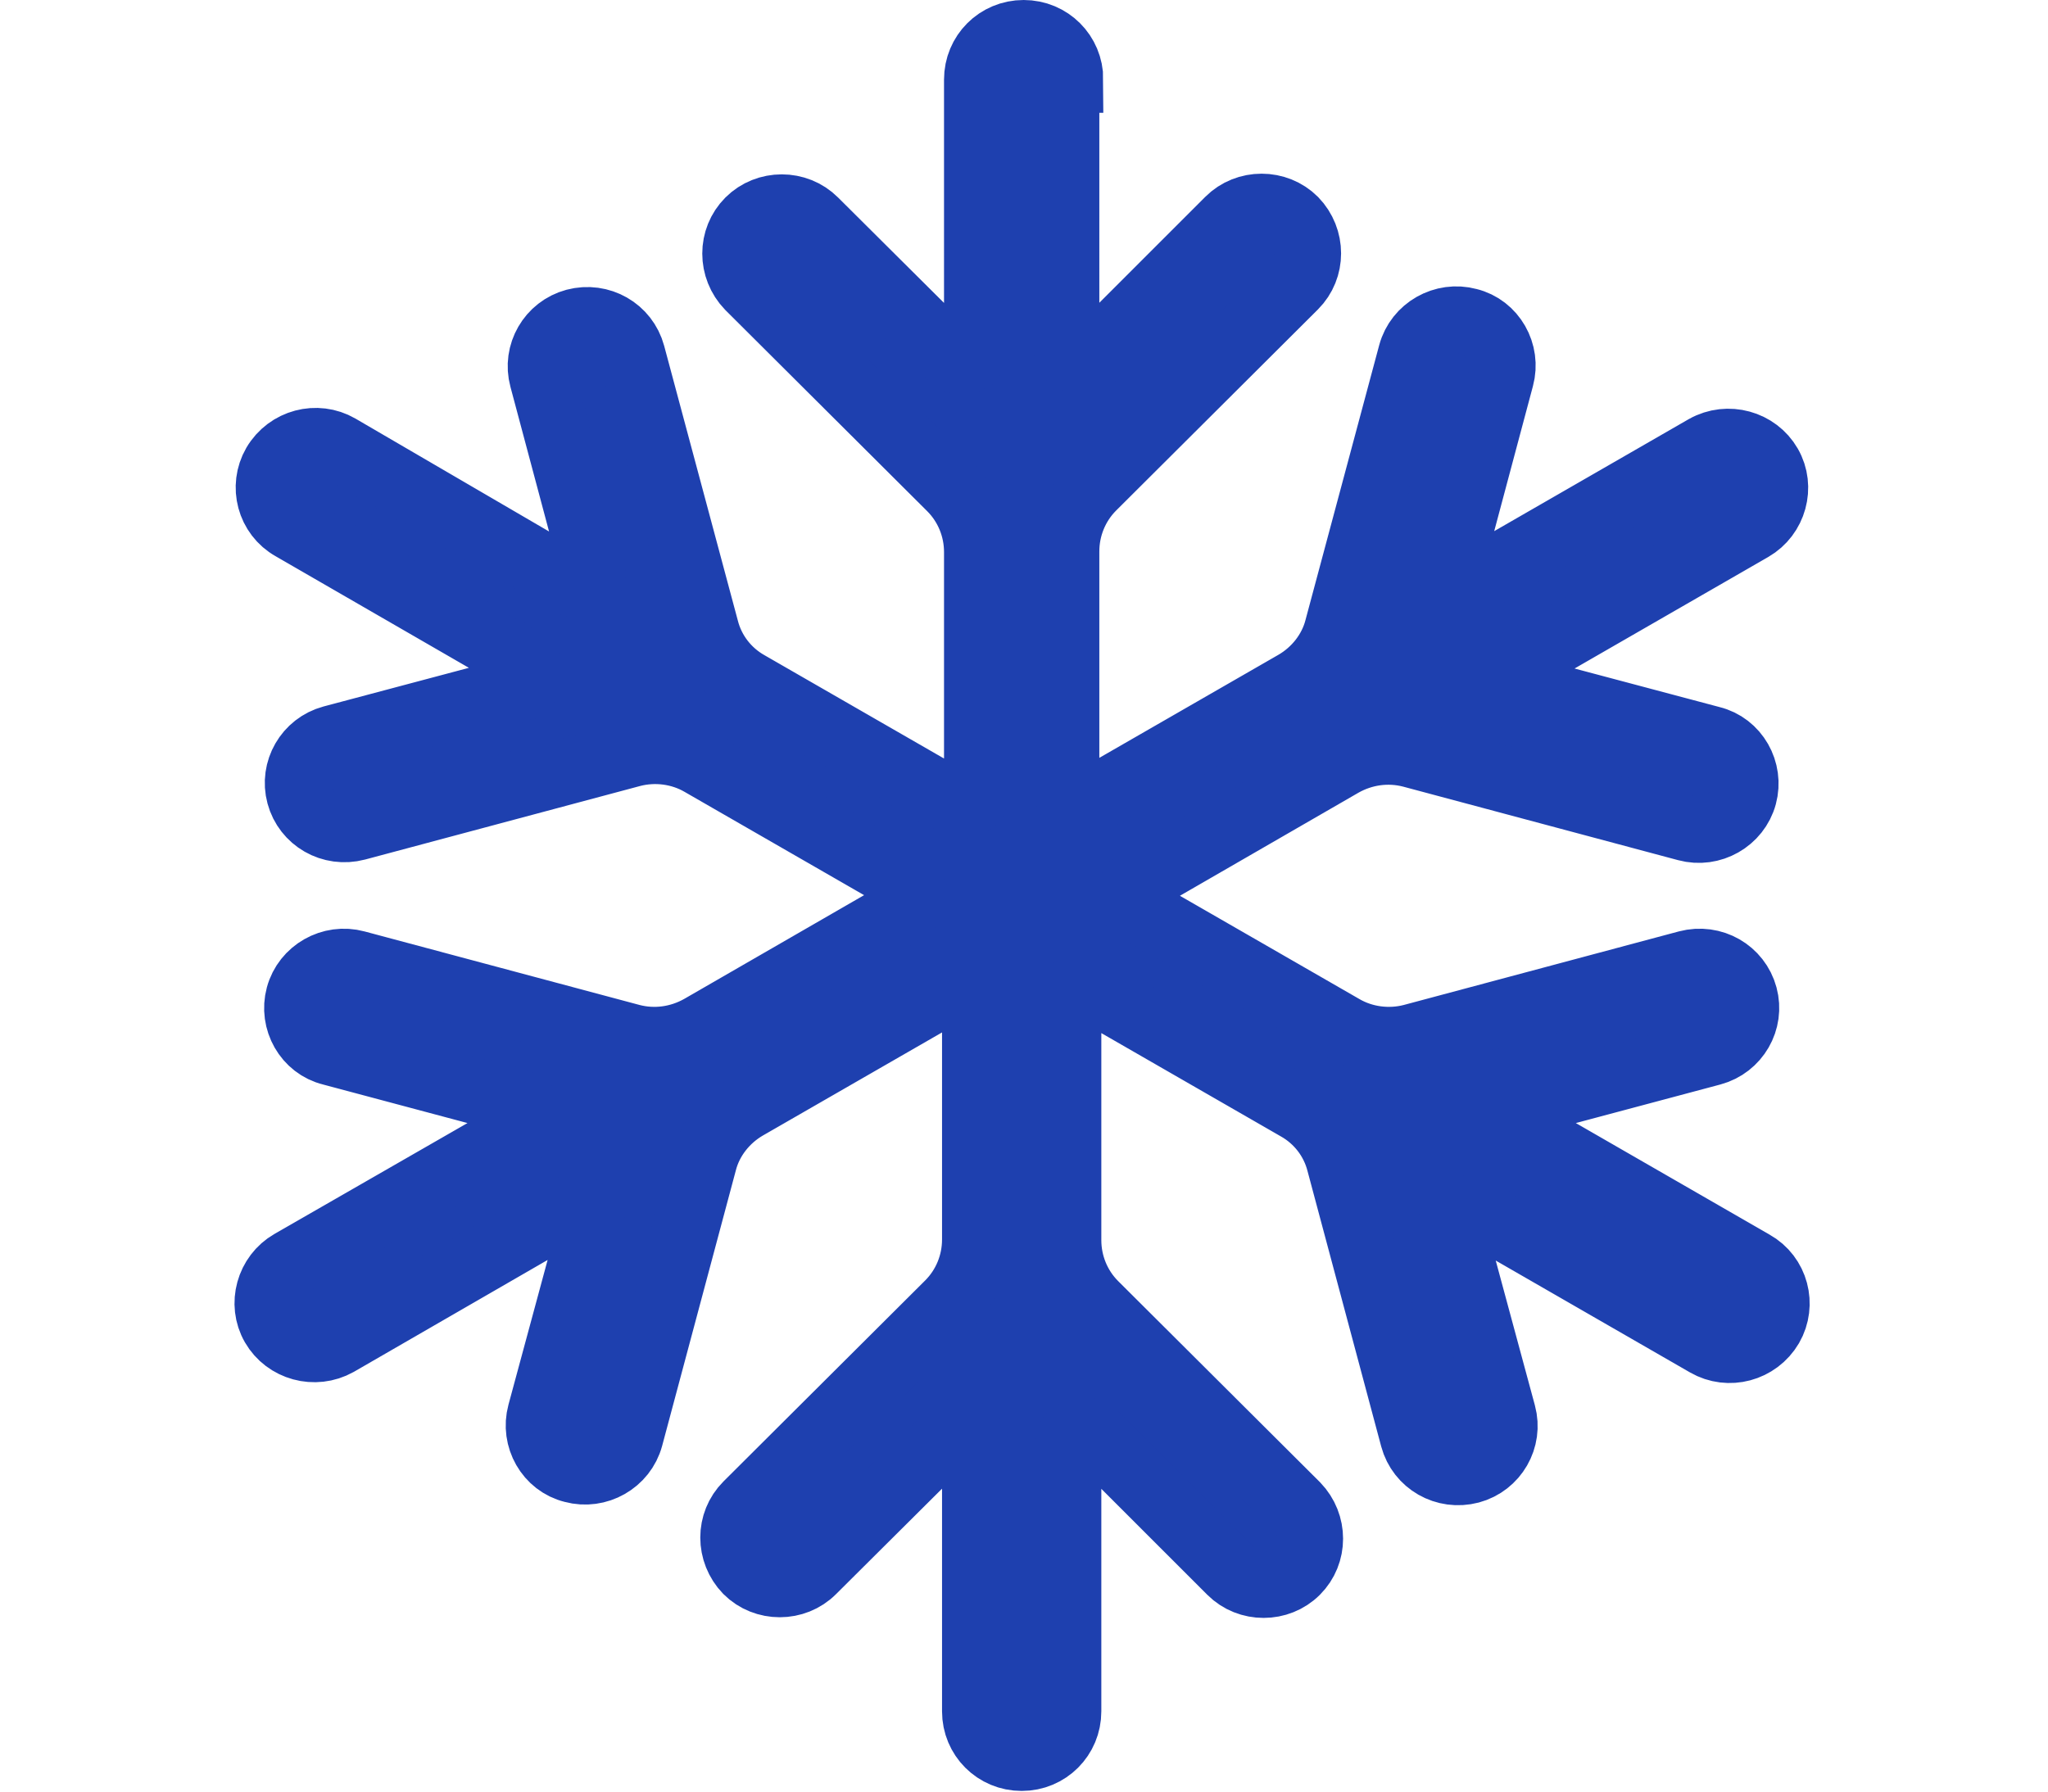 <svg id="Layer_2" xmlns="http://www.w3.org/2000/svg" viewBox="0 0 23.75 27" width="40px" height="35px"> <style>
    .cls-1 {
        fill: #1e40af;
        stroke: #1e40af;
        stroke-miterlimit: 10;
    }
</style><g id="Layer_1-2"> <path class="cls-1" d="M12.57,1.2c0-.39-.31-.7-.7-.7s-.7,.31-.7,.7V5.22c0,.2-.25,.31-.39,.16l-2.06-2.05c-.27-.27-.72-.27-.99,0-.27,.27-.27,.71,0,.99l3.04,3.03c.26,.26,.4,.61,.4,.97v3.58c0,.18-.19,.29-.34,.2l-3.11-1.79c-.32-.18-.55-.48-.64-.83l-1.11-4.14c-.1-.37-.48-.59-.86-.49-.37,.1-.59,.48-.49,.85l.75,2.81c.05,.2-.16,.36-.34,.26L1.55,6.74c-.33-.19-.76-.08-.96,.26-.19,.33-.08,.76,.26,.95l3.48,2.01c.18,.1,.14,.37-.06,.42l-2.82,.75c-.37,.1-.59,.48-.49,.85,.1,.37,.48,.59,.86,.49l4.15-1.11c.35-.09,.73-.04,1.04,.14l3.11,1.79c.15,.09,.15,.31,0,.4l-3.12,1.8c-.32,.18-.69,.23-1.04,.14l-4.15-1.11c-.37-.1-.76,.12-.86,.49-.1,.37,.12,.76,.49,.85l2.81,.75c.2,.05,.23,.32,.06,.42l-3.48,2c-.33,.19-.45,.62-.26,.95,.19,.33,.62,.45,.96,.26l3.48-2.01c.18-.1,.39,.06,.34,.26l-.76,2.81c-.1,.37,.12,.76,.49,.85,.37,.1,.76-.12,.86-.49l1.11-4.15c.09-.35,.33-.65,.64-.83l3.11-1.79c.15-.09,.34,.02,.34,.2v3.59c0,.36-.14,.71-.4,.97l-3.04,3.03c-.27,.27-.27,.71,0,.99,.27,.27,.72,.27,.99,0l2.06-2.05c.14-.14,.39-.04,.39,.16v4.01c0,.39,.31,.7,.7,.7s.7-.31,.7-.7v-4.01c0-.2,.25-.31,.39-.16l2.06,2.06c.27,.27,.72,.27,.99,0,.27-.27,.27-.71,0-.99l-3.04-3.03c-.26-.26-.4-.61-.4-.97v-3.59c0-.18,.19-.29,.34-.2l3.11,1.79c.32,.18,.55,.48,.64,.83l1.11,4.15c.1,.37,.48,.59,.86,.49,.37-.1,.59-.48,.49-.85l-.76-2.81c-.05-.2,.16-.36,.34-.26l3.49,2.01c.33,.19,.76,.08,.96-.26,.19-.33,.08-.76-.26-.95l-3.49-2.01c-.18-.1-.14-.37,.06-.42l2.81-.75c.37-.1,.59-.48,.49-.85-.1-.37-.48-.59-.86-.49l-4.15,1.11c-.35,.09-.73,.04-1.04-.14l-3.11-1.79c-.15-.09-.15-.31,0-.4l3.1-1.79c.32-.18,.69-.23,1.04-.14l4.15,1.11c.37,.1,.76-.12,.86-.49,.1-.37-.12-.76-.49-.85l-2.82-.75c-.2-.05-.23-.32-.06-.42l3.49-2.01c.33-.19,.45-.62,.26-.95-.19-.33-.62-.45-.96-.26l-3.49,2.01c-.18,.1-.39-.06-.34-.26l.75-2.81c.1-.37-.12-.76-.49-.85-.37-.1-.76,.12-.86,.49l-1.11,4.14c-.09,.35-.33,.65-.64,.83l-3.11,1.79c-.15,.09-.34-.02-.34-.2v-3.58c0-.36,.14-.71,.4-.97l3.04-3.03c.27-.27,.27-.71,0-.99-.27-.27-.72-.27-.99,0l-2.06,2.06c-.14,.14-.39,.04-.39-.16V1.2Z"/> </g> </svg>